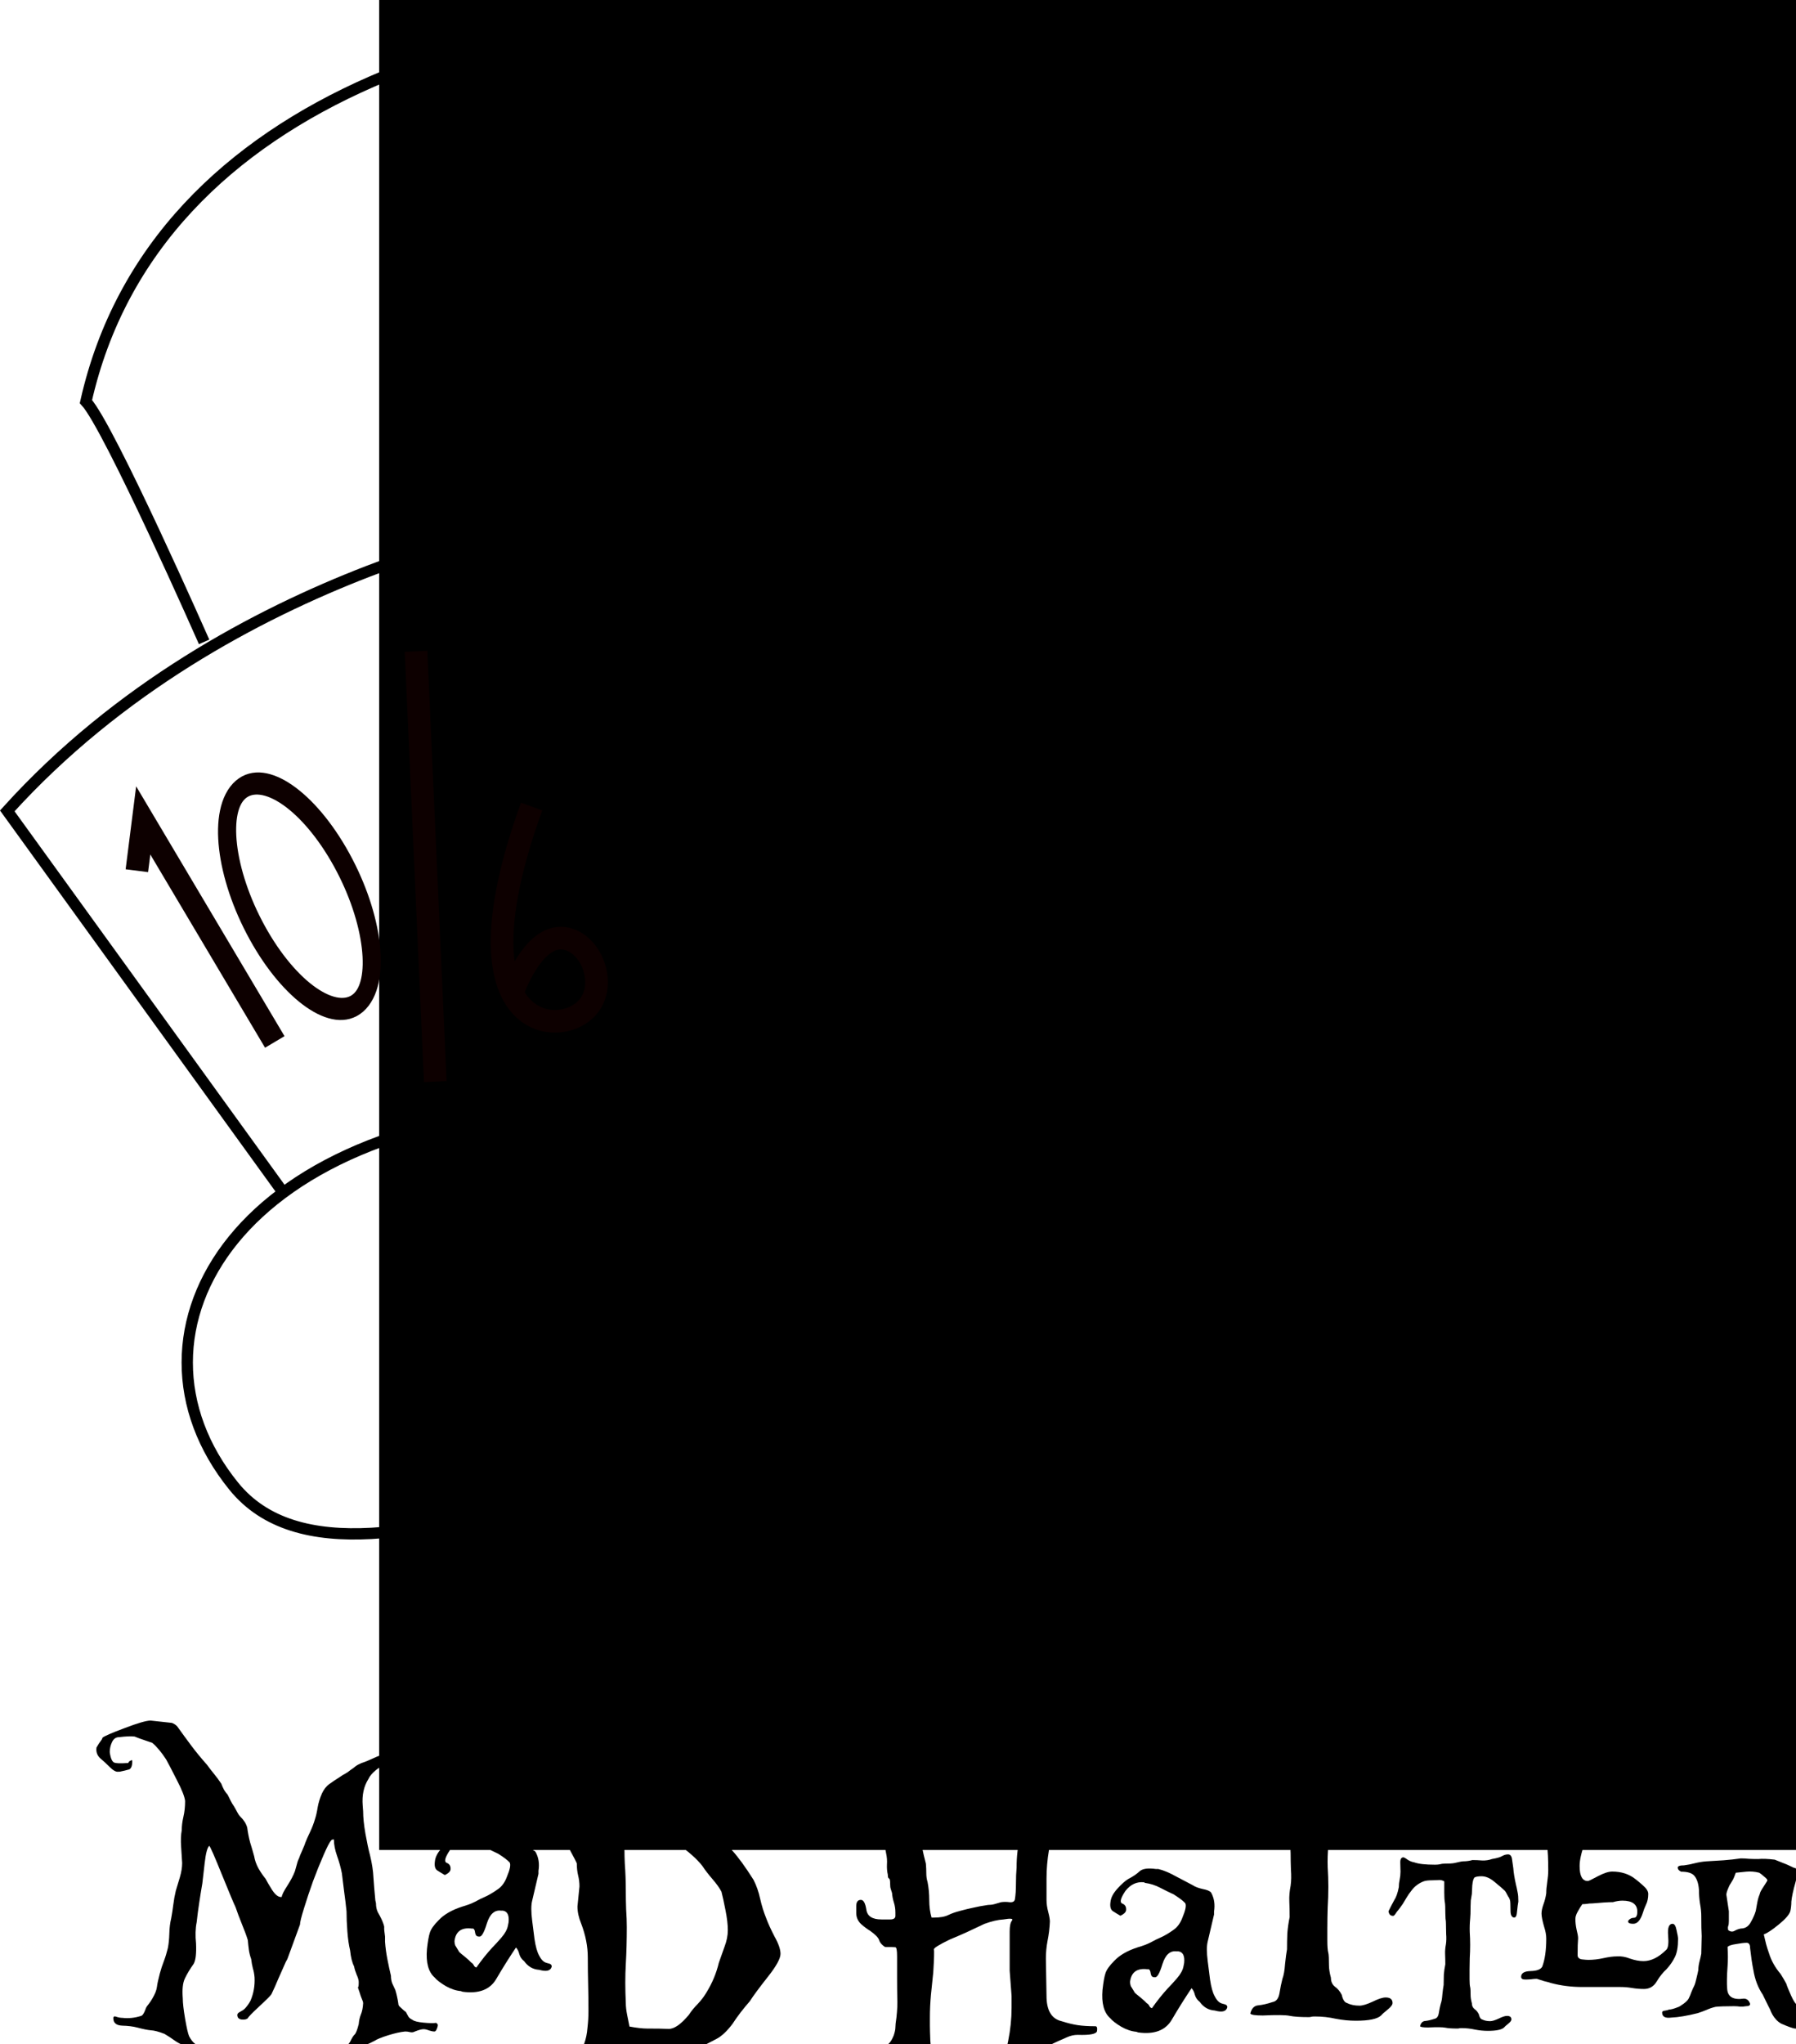 <?xml version="1.0" encoding="UTF-8" standalone="no"?>
<!-- Created with Inkscape (http://www.inkscape.org/) -->

<svg
   xmlns:dc="http://purl.org/dc/elements/1.1/"
   xmlns:cc="http://creativecommons.org/ns#"
   xmlns:rdf="http://www.w3.org/1999/02/22-rdf-syntax-ns#"
   xmlns:svg="http://www.w3.org/2000/svg"
   xmlns="http://www.w3.org/2000/svg"
   xmlns:sodipodi="http://sodipodi.sourceforge.net/DTD/sodipodi-0.dtd"
   xmlns:inkscape="http://www.inkscape.org/namespaces/inkscape"
   width="20mm"
   height="22.753mm"
   viewBox="0 0 20 22.753"
   version="1.1"
   id="svg8"
   inkscape:version="0.92.4 5da689c313, 2019-01-14"
   sodipodi:docname="logo.svg">
  <defs
     id="defs2" />
  <sodipodi:namedview
     id="base"
     pagecolor="#ffffff"
     bordercolor="#666666"
     borderopacity="1.0"
     inkscape:pageopacity="0.0"
     inkscape:pageshadow="2"
     inkscape:zoom="1.979899"
     inkscape:cx="122.00689"
     inkscape:cy="13.688594"
     inkscape:document-units="mm"
     inkscape:current-layer="layer1"
     showgrid="false"
     inkscape:window-width="1920"
     inkscape:window-height="1043"
     inkscape:window-x="1920"
     inkscape:window-y="310"
     inkscape:window-maximized="1"
     inkscape:snap-global="false" />
  <g
     inkscape:label="Layer 1"
     inkscape:groupmode="layer"
     id="layer1"
     transform="translate(97.195,-39.248)">
    <path
       style="fill:none;stroke:#000000;stroke-width:1;stroke-linecap:butt;stroke-linejoin:miter;stroke-miterlimit:4;stroke-dasharray:none;stroke-opacity:1"
       d="m 11.904,-343.927 c 0,0 8.952,-48.118 29.552,-84.593 -2.656,-38.078 -118.879,-54.009 -131.063,0.189 2.079,2.268 10.442,21.214 10.442,21.214"
       id="path888"
       inkscape:connector-curvature="0"
       sodipodi:nodetypes="cccc" />
    <path
       style="fill:none;stroke:#000000;stroke-width:1;stroke-linecap:butt;stroke-linejoin:miter;stroke-miterlimit:4;stroke-dasharray:none;stroke-opacity:1"
       d="m 14.242,-353.917 c 25.866,-1.483 5.727,14.902 -6.681,9.255 -12.408,-5.647 -20.513,-21.782 -52.184,-21.448 -31.671,0.334 -42.917,19.973 -31.918,33.553 10.999,13.581 46.268,-10.281 64.883,-7.441"
       id="path890"
       inkscape:connector-curvature="0"
       sodipodi:nodetypes="czzzc" />
    <path
       style="fill:none;stroke:#000000;stroke-width:1;stroke-linecap:butt;stroke-linejoin:miter;stroke-miterlimit:4;stroke-dasharray:none;stroke-opacity:1"
       d="m -41.283,-391.635 c 0,0 37.685,-5.613 63.209,9.488"
       id="path892"
       inkscape:connector-curvature="0"
       sodipodi:nodetypes="cc" />
    <path
       style="fill:none;stroke:#000000;stroke-width:1;stroke-linecap:butt;stroke-linejoin:miter;stroke-miterlimit:4;stroke-dasharray:none;stroke-opacity:1"
       d="m -11.658,-339.998 c -21.738,-4.793 -44.371,9.469 -43.246,-0.151 1.125,-9.62 29.113,-6.893 49.723,2.806 20.61,9.699 37.13,5.844 41.139,-8.322 0,0 8.553,-21.382 -20.981,-14.299"
       id="path894"
       inkscape:connector-curvature="0"
       sodipodi:nodetypes="czzcc" />
    <path
       style="fill:none;stroke:#000000;stroke-width:1;stroke-linecap:butt;stroke-linejoin:miter;stroke-miterlimit:4;stroke-dasharray:none;stroke-opacity:1"
       d="m -72.362,-358.736 -24.19,-33.451 c 19.655,-21.734 48.948,-25.986 48.948,-25.986 l 12.757,52.539"
       id="path896"
       inkscape:connector-curvature="0"
       sodipodi:nodetypes="cccc" />
    <path
       style="fill:none;fill-opacity:1;stroke:#0d0000;stroke-width:2;stroke-linecap:butt;stroke-linejoin:miter;stroke-miterlimit:4;stroke-dasharray:none;stroke-opacity:1"
       d="m -85.109,-386.901 0.567,-4.441 11.623,19.56"
       id="path906"
       inkscape:connector-curvature="0" />
    <ellipse
       style="fill:none;fill-opacity:1;stroke:#0d0000;stroke-width:1.781;stroke-linecap:butt;stroke-miterlimit:4;stroke-dasharray:none;stroke-dashoffset:0;stroke-opacity:1"
       id="path908"
       cx="126.85"
       cy="-344.918"
       rx="4.929"
       ry="10.758"
       transform="matrix(0.755,-0.656,0.483,0.875,0,0)" />
    <path
       style="fill:none;stroke:#0d0000;stroke-width:2;stroke-linecap:butt;stroke-linejoin:miter;stroke-miterlimit:4;stroke-dasharray:none;stroke-opacity:1"
       d="m -60.446,-406.273 1.701,37.987"
       id="path910"
       inkscape:connector-curvature="0" />
    <path
       style="fill:none;stroke:#0d0000;stroke-width:2;stroke-linecap:butt;stroke-linejoin:miter;stroke-miterlimit:4;stroke-dasharray:none;stroke-opacity:1"
       d="m -50.241,-392.571 c -6.414,17.707 0.619,20.178 3.893,18.525 3.274,-1.654 1.716,-6.559 -1.059,-6.902 -2.774,-0.342 -4.521,4.771 -4.521,4.771"
       id="path912"
       inkscape:connector-curvature="0"
       sodipodi:nodetypes="czzc" />
    <flowRoot
       xml:space="preserve"
       id="flowRoot829"
       style="font-style:normal;font-variant:normal;font-weight:normal;font-stretch:normal;font-size:40px;line-height:1.25;font-family:Macbeth;-inkscape-font-specification:Macbeth;letter-spacing:0px;word-spacing:0px;fill:#000000;fill-opacity:1;stroke:none"
       transform="matrix(0.956,0,0,0.956,820.69,956.071)"><flowRegion
         id="flowRegion831"><rect
           id="rect833"
           width="658.571"
           height="407.143"
           x="-955.714"
           y="-1344.623" /></flowRegion><flowPara
         id="flowPara835"
         style="font-style:normal;font-variant:normal;font-weight:normal;font-stretch:normal;font-family:'Alice in wonderland';-inkscape-font-specification:'Alice in wonderland'">Mad Hatter</flowPara></flowRoot>    <g
       aria-label="Mad Hatter"
       transform="matrix(0.12,0,0,0.12,19.036,219.382)"
       style="font-style:normal;font-variant:normal;font-weight:normal;font-stretch:normal;font-size:40px;line-height:1.25;font-family:Macbeth;-inkscape-font-specification:Macbeth;letter-spacing:0px;word-spacing:0px;fill:#000000;fill-opacity:1;stroke:none"
       id="flowRoot851"
       inkscape:export-xdpi="5000"
       inkscape:export-ydpi="5000">
      <path
         d="m -942.076,-1319.119 q -0.332,0.742 -0.684,1.543 -0.332,0.801 -0.645,1.445 -0.117,0.195 -1.133,1.133 -1.016,0.938 -1.055,1.094 -0.176,0.156 -0.586,0.117 -0.391,-0.059 -0.391,-0.43 0,-0.156 0.273,-0.293 0.273,-0.137 0.43,-0.293 0.312,-0.332 0.527,-0.742 0.43,-1.016 0.371,-2.148 -0.039,-0.469 -0.156,-0.84 -0.098,-0.371 -0.156,-0.859 -0.156,-0.43 -0.215,-0.859 -0.059,-0.43 -0.098,-0.898 -0.176,-0.586 -0.547,-1.484 -0.371,-0.918 -0.586,-1.562 -0.254,-0.527 -1.27,-3.027 -1.016,-2.519 -1.172,-2.676 -0.273,0.215 -0.43,1.602 -0.156,1.387 -0.215,1.875 -0.156,0.898 -0.293,1.816 -0.137,0.898 -0.234,1.797 -0.176,0.859 -0.059,1.973 0.059,1.387 -0.215,1.875 -0.527,0.742 -0.82,1.367 -0.293,0.606 -0.195,1.836 0,0.625 0.215,1.895 0.215,1.25 0.371,1.621 0.488,0.957 1.289,0.957 0.801,0 1.113,0.43 -0.156,0.273 -0.371,0.371 -0.059,0 -1.133,-0.371 -1.055,-0.371 -1.211,-0.43 -0.703,-0.312 -1.074,-0.586 -0.371,-0.273 -0.898,-0.586 -0.801,-0.312 -1.27,-0.332 -0.449,-0.039 -1.25,-0.254 -0.586,-0.156 -1.406,-0.176 -0.82,-0.039 -0.82,-0.684 0,-0.254 0.293,-0.137 0.293,0.098 0.547,0.098 0.859,0.098 1.719,-0.176 0.215,-0.039 0.43,-0.625 0.039,-0.176 0.254,-0.43 0.215,-0.274 0.371,-0.547 0.371,-0.625 0.43,-1.074 0.059,-0.469 0.273,-1.27 0.156,-0.586 0.371,-1.133 0.215,-0.566 0.371,-1.211 0.117,-0.586 0.137,-1.348 0.019,-0.781 0.176,-1.426 0.117,-0.645 0.195,-1.27 0.078,-0.644 0.234,-1.289 0.156,-0.488 0.371,-1.23 0.215,-0.742 0.215,-1.328 -0.039,-0.703 -0.098,-1.543 -0.059,-0.859 0.059,-1.504 0,-0.586 0.156,-1.25 0.156,-0.664 0.156,-1.465 -0.059,-0.586 -0.781,-1.973 -0.703,-1.387 -0.977,-1.875 -0.645,-0.996 -1.289,-1.543 -0.098,-0.039 -0.684,-0.234 -0.586,-0.195 -0.957,-0.351 -0.488,-0.059 -1.445,0.059 -0.43,0 -0.645,0.449 -0.215,0.449 -0.215,0.938 0.117,0.859 0.43,0.977 0.312,0.098 1.113,0.039 h 0.059 q 0.156,0 0.156,-0.078 0,-0.078 0.273,-0.195 0.059,0 0.059,0.117 0,0.586 -0.273,0.742 0,0 -0.449,0.117 -0.449,0.098 -0.449,0.098 h -0.117 q -0.312,0.059 -0.82,-0.449 -0.508,-0.508 -0.781,-0.723 -0.527,-0.43 -0.43,-1.074 0.273,-0.469 0.41,-0.625 0.137,-0.176 0.137,-0.273 0.215,-0.215 2.051,-0.898 1.836,-0.703 2.422,-0.703 l 1.973,0.215 q 0.273,0.098 0.488,0.312 0.684,0.957 1.328,1.816 0.645,0.859 1.445,1.758 0.312,0.43 0.664,0.859 0.352,0.43 0.664,0.898 0.098,0.273 0.254,0.566 0.176,0.293 0.332,0.449 0.156,0.312 0.293,0.586 0.137,0.274 0.293,0.488 0.156,0.254 0.293,0.527 0.137,0.273 0.293,0.43 0.488,0.469 0.645,1.016 0.098,0.742 0.273,1.387 0.195,0.625 0.371,1.27 0.098,0.586 0.41,1.152 0.332,0.566 0.645,0.938 0.156,0.312 0.605,1.035 0.469,0.723 0.898,0.664 0.039,-0.312 0.527,-1.055 0.488,-0.762 0.703,-1.348 0.098,-0.312 0.176,-0.625 0.078,-0.332 0.234,-0.645 0,-0.059 0.273,-0.664 0.273,-0.625 0.273,-0.684 0.156,-0.41 0.449,-1.016 0.293,-0.625 0.449,-1.172 0.156,-0.469 0.254,-1.113 0.117,-0.644 0.391,-1.27 0.273,-0.586 0.684,-0.879 0.43,-0.312 1.016,-0.683 0.215,-0.156 0.449,-0.274 0.254,-0.137 0.508,-0.351 0.273,-0.176 0.449,-0.332 0.195,-0.156 0.566,-0.312 0.488,-0.156 1.152,-0.469 0.664,-0.332 1.367,-0.391 0.742,-0.058 1.406,0.371 0.664,0.43 0.781,1.23 0,0.117 -0.488,0.742 -0.215,0.215 -0.156,0.41 0.059,0.176 -0.273,0.351 -0.215,-0.059 -0.059,-0.332 0.059,-0.059 0.137,-0.137 0.078,-0.078 0.195,-0.176 0.059,-0.156 0.059,-0.371 0,-0.332 -0.703,-0.723 -0.684,-0.41 -0.859,-0.41 l -0.098,0.059 q -0.586,0.059 -1.133,0.508 -0.527,0.449 -0.684,0.82 -0.645,1.016 -0.527,2.461 l 0.039,0.527 q 0,0.859 0.215,2.09 0.215,1.211 0.43,2.012 0.273,1.133 0.312,2.051 0.059,0.898 0.176,2.109 l 0.059,0.273 q 0,0.488 0.176,0.84 0.195,0.332 0.352,0.664 0.273,0.625 0.234,0.762 -0.019,0.137 0.078,0.82 v 0.488 q 0.059,0.801 0.215,1.601 0.156,0.801 0.332,1.543 0,0.371 0.117,0.703 0.137,0.312 0.293,0.625 0.176,0.586 0.273,1.23 0,0.215 0.156,0.332 0.43,0.41 0.547,0.469 0.156,0.273 0.234,0.43 0.078,0.156 0.391,0.312 0.215,0.176 1.016,0.254 0.801,0.078 1.172,0.019 0.156,0.117 0.156,0.215 0,0.098 -0.098,0.352 -0.098,0.234 -0.215,0.234 -0.215,0 -0.508,-0.098 -0.293,-0.117 -0.508,-0.117 -0.254,0 -0.801,0.215 -0.215,0.117 -0.449,0.059 -0.234,-0.059 -0.449,-0.059 -0.645,0.059 -1.582,0.351 -0.938,0.293 -1.25,0.508 -0.469,0.254 -0.898,0.41 -0.43,0.176 -0.801,0.43 -0.645,0.332 -1.27,0.703 -0.605,0.371 -0.82,0.469 -0.312,0.117 -0.449,-0.312 -0.137,-0.43 0.137,-0.43 0.43,0 0.645,-0.039 0.41,-0.176 0.703,-0.527 0.293,-0.332 0.469,-0.606 0.254,-0.527 0.41,-0.664 0.176,-0.137 0.391,-0.977 0.039,-0.488 0.195,-0.879 0.176,-0.41 0.215,-1.055 0,-0.156 -0.137,-0.449 -0.117,-0.293 -0.176,-0.508 -0.215,-0.586 -0.156,-0.547 0.059,0.019 0.059,-0.469 0,-0.254 -0.195,-0.684 -0.176,-0.43 -0.234,-0.762 -0.273,-0.527 -0.371,-1.484 -0.176,-0.742 -0.254,-1.758 -0.078,-1.016 -0.078,-1.875 -0.098,-0.957 -0.215,-1.777 -0.098,-0.82 -0.215,-1.738 -0.156,-0.801 -0.449,-1.621 -0.293,-0.84 -0.293,-1.523 -0.215,0 -0.254,0.098 -0.215,0.215 -0.703,1.348 -0.488,1.113 -0.977,2.422 -0.469,1.308 -0.84,2.519 -0.371,1.191 -0.371,1.504 l -0.156,0.43 -1.016,2.773 z"
         style="font-style:normal;font-variant:normal;font-weight:normal;font-stretch:normal;font-family:'Alice in wonderland';-inkscape-font-specification:'Alice in wonderland'"
         id="path853"
         inkscape:connector-curvature="0" />
      <path
         d="m -918.622,-1327.303 -0.586,2.5 q -0.156,0.606 0,1.836 0.156,1.211 0.215,1.699 0.156,1.055 0.43,1.543 0.215,0.43 0.469,0.586 0.156,0.098 0.43,0.156 0.273,0.059 0.273,0.274 -0.117,0.527 -0.918,0.371 l -0.254,-0.059 q -0.859,-0.059 -1.387,-0.801 -0.332,-0.254 -0.449,-0.644 -0.098,-0.41 -0.312,-0.625 -0.957,1.426 -1.836,2.93 -0.879,1.484 -3.125,1.172 l -0.156,-0.059 q -0.684,-0.059 -1.406,-0.469 -0.723,-0.43 -1.035,-0.801 -0.859,-0.762 -0.703,-2.617 0.117,-1.074 0.273,-1.543 0.156,-0.488 0.801,-1.133 0.742,-0.801 2.188,-1.27 0.742,-0.215 1.191,-0.449 0.449,-0.254 1.152,-0.566 0.527,-0.274 1.035,-0.645 0.508,-0.371 0.781,-1.113 0.43,-1.016 0.254,-1.328 -0.312,-0.332 -1.055,-0.801 -0.586,-0.273 -1.27,-0.625 -0.664,-0.351 -1.406,-0.449 l -0.098,-0.059 q -1.016,-0.098 -1.719,0.801 -0.684,1.016 -0.293,1.172 0.41,0.156 0.352,0.644 -0.059,0.274 -0.527,0.488 -0.371,-0.215 -0.703,-0.43 -0.312,-0.215 -0.215,-0.859 0.059,-0.586 0.645,-1.23 0.586,-0.645 1.016,-0.898 0.645,-0.332 1.035,-0.703 0.41,-0.371 1.523,-0.215 h 0.215 q 0.742,0.176 1.641,0.684 0.918,0.488 1.562,0.82 0.312,0.215 0.918,0.351 0.625,0.117 0.781,0.332 0.43,0.762 0.273,1.758 z m -2.773,4.492 q 0.098,-0.977 -0.527,-1.074 h -0.176 q -0.898,-0.117 -1.309,1.172 -0.391,1.289 -0.703,1.23 h -0.059 q -0.273,0 -0.332,-0.351 -0.039,-0.352 -0.195,-0.391 h -0.117 q -1.445,-0.176 -1.602,1.172 0,0.098 0.019,0.215 0.039,0.098 0.039,0.156 0.312,0.527 0.391,0.644 0.098,0.098 0.566,0.469 0.371,0.312 0.527,0.488 0.176,0.098 0.254,0.273 0.078,0.156 0.234,0.195 0.742,-1.055 1.484,-1.855 0.332,-0.332 0.84,-0.918 0.508,-0.586 0.605,-1.113 z"
         style="font-style:normal;font-variant:normal;font-weight:normal;font-stretch:normal;font-family:'Alice in wonderland';-inkscape-font-specification:'Alice in wonderland'"
         id="path855"
         inkscape:connector-curvature="0" />
      <path
         d="m -910.611,-1330.803 q -0.062,1.269 0,2.537 0.093,1.269 0.093,2.537 0,0.835 0.031,1.733 0.062,0.897 0.062,1.64 0,1.794 -0.093,3.434 -0.093,1.64 0,3.589 0,0.495 0.124,1.114 0.124,0.588 0.217,1.083 1.021,0.186 1.609,0.186 1.269,0 2.011,0.032 0.774,0.03 1.887,-1.3 0.34,-0.526 0.835,-1.021 0.495,-0.526 0.835,-1.114 0.774,-1.269 1.114,-2.692 0.248,-0.681 0.526,-1.485 0.309,-0.804 0.309,-1.547 0,-0.773 -0.217,-1.856 -0.217,-1.114 -0.371,-1.702 -0.248,-0.495 -0.835,-1.176 -0.588,-0.681 -0.928,-1.207 -0.774,-0.99 -2.29,-2.042 -1.516,-1.083 -2.785,-1.083 -1.609,0 -2.135,0.34 z m 2.197,-2.692 q 1.609,0.155 3.651,1.021 1.083,0.495 1.609,0.836 1.671,1.176 2.506,2.166 0.866,0.959 1.98,2.723 0.402,0.774 0.619,1.764 0.217,0.959 0.557,1.794 0.248,0.681 0.774,1.702 0.557,0.99 0.557,1.609 0,0.65 -1.176,2.135 -1.176,1.485 -1.671,2.259 -0.433,0.495 -0.866,1.052 -0.402,0.526 -0.743,1.052 -0.773,1.021 -1.485,1.392 -0.712,0.371 -1.733,0.897 -0.681,0.248 -1.454,0.34 -0.743,0.062 -1.238,0.588 -0.278,0.247 -0.464,0.495 -0.155,0.247 -0.402,0.495 -0.681,0.619 -1.392,0.464 -0.712,-0.185 -1.392,-0.464 -0.835,-0.155 -1.516,-0.279 -0.681,-0.124 -1.702,-0.124 -1.083,0 -2.29,0 -1.176,0 -2.104,0.588 -0.248,0.247 -0.619,0.773 -0.371,0.495 -0.65,0.495 -0.155,0 -0.155,-0.34 0,-0.094 0.217,-0.464 0.217,-0.371 0.217,-0.557 0.34,-0.495 0.65,-0.681 0.433,-0.248 0.99,-0.309 0.557,-0.093 1.145,-0.371 0.248,-0.062 0.866,-0.433 0.65,-0.402 0.743,-0.65 0.248,-0.681 0.309,-1.485 0.093,-0.804 0.093,-1.547 0,-1.268 -0.031,-2.506 -0.031,-1.238 -0.031,-2.475 0,-1.547 -0.619,-3.156 -0.34,-0.835 -0.34,-1.578 l 0.186,-1.856 q 0,-0.526 -0.124,-1.021 -0.124,-0.526 -0.124,-1.114 -0.093,-0.248 -0.619,-1.207 -0.495,-0.99 -0.743,-1.052 -0.248,0 -0.804,-0.093 -0.557,-0.094 -0.712,-0.186 -1.021,-0.34 -1.856,-1.764 -0.34,-0.588 -0.588,-1.268 0,-0.155 -0.031,-0.866 -0.062,-0.743 0.186,-0.743 0.248,0 0.588,0.743 0.34,0.712 0.433,0.959 0.155,0.247 0.248,0.464 0.093,0.217 0.186,0.464 0.495,1.021 1.516,0.835 0.743,-0.155 1.454,-0.155 0.743,0 1.578,-0.34 1.516,-0.526 2.877,-0.804 1.361,-0.309 2.939,-0.217 z"
         style="font-style:normal;font-variant:normal;font-weight:normal;font-stretch:normal;font-family:'Alice in wonderland';-inkscape-font-specification:'Alice in wonderland';stroke-width:1.584"
         id="path857"
         inkscape:connector-curvature="0" />
      <path
         d="m -867.199,-1335.138 h -0.762 q -0.312,0.273 -0.469,0.254 -0.156,-0.039 -0.332,-0.039 -0.43,0.215 -1.113,0.859 -0.488,0.488 -0.703,0.801 -0.195,0.312 -0.254,1.113 -0.156,1.23 -0.41,2.598 -0.234,1.348 -0.234,2.695 v 1.973 q 0,0.527 0.156,1.113 0.156,0.586 0.156,0.898 -0.039,0.918 -0.215,1.777 -0.156,0.84 -0.156,1.641 l 0.059,3.477 q 0,2.012 1.387,2.344 0.859,0.273 1.523,0.371 0.664,0.098 1.621,0.098 0.215,0 0.156,0.43 -0.039,0.43 -1.797,0.371 -0.488,0 -0.977,0.215 -0.469,0.215 -0.84,0.371 -0.957,0.43 -1.582,0.82 -0.605,0.371 -1.25,0.996 -0.43,0.371 -1.445,1.211 -1.016,0.82 -2.07,1.562 -1.758,1.016 -2.09,1.016 -0.527,0 -0.742,-0.098 -0.312,-0.273 0,-0.371 0.215,-0.117 0.547,-0.254 0.352,-0.137 0.527,-0.137 0.742,-0.371 1.113,-0.586 0.312,-0.254 0.762,-0.801 0.469,-0.527 0.723,-0.957 0.586,-0.898 0.879,-2.441 0.312,-1.543 0.312,-3.047 v -1.113 l -0.176,-2.344 v -3.633 q 0,-0.742 0.215,-1.016 0.215,-0.273 -0.801,-0.098 -0.742,0.039 -1.758,0.41 -0.801,0.371 -1.621,0.762 -0.82,0.371 -1.582,0.684 -1.543,0.742 -1.484,0.938 0.059,0.176 -0.059,2.109 -0.098,1.016 -0.215,2.09 -0.098,1.055 -0.098,2.109 v 0.762 q 0,0.371 0.039,1.387 0.059,1.016 0.215,1.172 0.176,0.469 0.703,0.898 0.527,0.43 0.527,0.586 0,0.371 -0.645,0.371 -0.254,0.059 -0.312,-0.176 -0.059,-0.234 -0.371,-0.351 -0.156,0 -0.43,0 -0.273,0 -0.371,0 -0.273,0 -0.391,-0.137 -0.098,-0.137 -0.137,-0.137 -0.586,-0.039 -1.23,0.156 -0.645,0.176 -1.289,0.176 -0.215,0.059 -0.625,0.137 -0.391,0.078 -0.547,0.117 -0.254,0.117 -0.586,0.312 -0.312,0.176 -0.312,0.176 -0.332,0 -0.332,-0.43 0,-0.742 0.801,-1.133 0.801,-0.41 1.133,-0.996 0.156,-0.312 0.371,-0.508 0.215,-0.195 0.43,-0.723 0.156,-0.469 0.156,-0.742 0,-0.273 0.098,-0.918 0.117,-1.055 0.078,-1.816 -0.019,-0.781 -0.019,-1.914 0,-0.469 0,-0.977 0,-0.508 0,-0.996 0,-0.801 -0.156,-0.82 -0.156,-0.02 -0.957,-0.02 -0.43,-0.274 -0.547,-0.625 -0.098,-0.352 -0.84,-0.879 -0.371,-0.215 -0.84,-0.625 -0.449,-0.43 -0.449,-1.035 v -0.625 q 0,-0.586 0.43,-0.586 0.371,0 0.508,0.918 0.137,0.898 1.406,0.898 h 0.801 q 0.488,0 0.488,-0.332 v -0.312 q 0,-0.488 -0.137,-0.918 -0.137,-0.43 -0.176,-0.898 -0.059,-0.215 -0.117,-0.371 -0.059,-0.156 -0.059,-0.488 0,-0.469 -0.117,-0.488 -0.098,-0.039 -0.098,-0.352 -0.098,-0.43 -0.078,-0.938 0.039,-0.508 -0.078,-1.035 -0.098,-0.606 -0.43,-1.66 -0.469,-1.758 -0.645,-1.523 -0.156,0.234 -1.582,-0.391 -0.703,-0.332 -1.465,-0.625 -0.781,-0.293 -0.781,-1.25 0,-0.312 0.312,-0.312 0.547,0 0.918,0.606 0.371,0.606 1.543,0.606 0.898,0 1.562,0.254 0.684,0.234 1.582,0.234 0.215,0 0.43,0 0.215,0 0.43,0 0.898,0 1.797,-0.039 0.918,-0.059 1.406,-0.332 0.098,-0.156 0.312,-0.527 0.215,-0.391 0.43,-0.391 0.215,0 0.215,0.215 0,0.117 0,0.176 0,0.039 0,0.098 0,0.527 -0.469,0.801 -0.449,0.273 -0.82,0.43 -0.645,0.312 -1.016,0.352 -0.371,0.02 -0.371,0.82 v 1.855 q 0,0.215 0.137,0.781 0.137,0.566 0.195,0.781 0.039,0.469 0.039,0.898 0,0.43 0.117,0.801 0.156,0.801 0.156,1.68 0,0.879 0.215,1.621 h 0.215 q 0.859,0 1.328,-0.234 0.488,-0.234 1.113,-0.391 0.645,-0.176 1.211,-0.293 0.566,-0.137 1.367,-0.254 0.312,0 0.605,-0.078 0.293,-0.078 0.605,-0.176 0.371,-0.059 0.801,0 0.43,0.039 0.488,-0.273 0.098,-0.586 0.098,-1.426 0,-0.859 0.059,-1.504 0,-0.801 0.078,-1.445 0.078,-0.645 0.078,-1.445 0,-1.113 -0.469,-2.07 -0.332,-0.527 -0.898,-0.547 -0.547,-0.039 -0.547,-0.527 0,-0.156 0.312,-0.312 1.016,0 1.992,-0.156 0.996,-0.176 1.953,-0.332 0.918,-0.156 1.934,-0.605 1.016,-0.449 1.973,-0.449 h 0.039 q 0.176,0 0.215,0.019 0.059,0.02 0.215,0.02 0.332,0.488 0.176,0.586 z"
         style="font-style:normal;font-variant:normal;font-weight:normal;font-stretch:normal;font-family:'Alice in wonderland';-inkscape-font-specification:'Alice in wonderland'"
         id="path859"
         inkscape:connector-curvature="0" />
      <path
         d="m -855.93,-1323.528 -0.586,2.5 q -0.156,0.606 0,1.836 0.156,1.211 0.215,1.699 0.156,1.055 0.43,1.543 0.215,0.43 0.469,0.586 0.156,0.098 0.43,0.156 0.273,0.059 0.273,0.274 -0.117,0.527 -0.918,0.371 l -0.254,-0.059 q -0.859,-0.059 -1.387,-0.801 -0.332,-0.254 -0.449,-0.644 -0.098,-0.41 -0.312,-0.625 -0.957,1.426 -1.836,2.93 -0.879,1.484 -3.125,1.172 l -0.156,-0.059 q -0.684,-0.059 -1.406,-0.469 -0.723,-0.43 -1.035,-0.801 -0.859,-0.762 -0.703,-2.617 0.117,-1.074 0.273,-1.543 0.156,-0.488 0.801,-1.133 0.742,-0.801 2.188,-1.27 0.742,-0.215 1.191,-0.449 0.449,-0.254 1.152,-0.566 0.527,-0.274 1.035,-0.645 0.508,-0.371 0.781,-1.113 0.43,-1.016 0.254,-1.328 -0.312,-0.332 -1.055,-0.801 -0.586,-0.273 -1.27,-0.625 -0.664,-0.351 -1.406,-0.449 l -0.098,-0.059 q -1.016,-0.098 -1.719,0.801 -0.684,1.016 -0.293,1.172 0.41,0.156 0.352,0.644 -0.059,0.274 -0.527,0.488 -0.371,-0.215 -0.703,-0.43 -0.312,-0.215 -0.215,-0.859 0.059,-0.586 0.645,-1.23 0.586,-0.645 1.016,-0.898 0.645,-0.332 1.035,-0.703 0.41,-0.371 1.523,-0.215 h 0.215 q 0.742,0.176 1.641,0.684 0.918,0.488 1.562,0.82 0.312,0.215 0.918,0.351 0.625,0.117 0.781,0.332 0.43,0.762 0.273,1.758 z m -2.773,4.492 q 0.098,-0.977 -0.527,-1.074 h -0.176 q -0.898,-0.117 -1.309,1.172 -0.391,1.289 -0.703,1.23 h -0.059 q -0.273,0 -0.332,-0.351 -0.039,-0.352 -0.195,-0.391 h -0.117 q -1.445,-0.176 -1.602,1.172 0,0.098 0.019,0.215 0.039,0.098 0.039,0.156 0.312,0.527 0.391,0.644 0.098,0.098 0.566,0.469 0.371,0.312 0.527,0.488 0.176,0.098 0.254,0.273 0.078,0.156 0.234,0.195 0.742,-1.055 1.484,-1.855 0.332,-0.332 0.84,-0.918 0.508,-0.586 0.605,-1.113 z"
         style="font-style:normal;font-variant:normal;font-weight:normal;font-stretch:normal;font-family:'Alice in wonderland';-inkscape-font-specification:'Alice in wonderland'"
         id="path861"
         inkscape:connector-curvature="0" />
      <path
         d="m -845.417,-1322.372 q 0,0.395 0,1.247 0,0.821 0.091,1.156 0.061,0.243 0.061,1.156 0,0.487 0.182,1.156 0,0.517 0.365,0.821 0.395,0.274 0.639,0.76 0.152,0.669 0.487,0.76 0.487,0.243 1.156,0.243 0.426,0 1.216,-0.365 0.791,-0.395 1.216,-0.395 0.639,0 0.639,0.517 0,0.243 -0.456,0.608 -0.456,0.365 -0.608,0.547 -0.517,0.487 -2.342,0.487 -0.912,0 -1.855,-0.182 -0.943,-0.213 -1.946,-0.213 -0.243,0 -0.335,0.029 -0.091,0.031 -0.243,0.031 -1.186,0 -1.764,-0.121 -0.578,-0.121 -2.494,-0.031 -1.064,0 -1.156,-0.182 0.182,-0.73 0.76,-0.76 0.578,-0.061 1.308,-0.304 0.517,-0.092 0.639,-0.821 0.122,-0.76 0.274,-1.338 0.182,-0.486 0.243,-1.368 0.091,-0.882 0.182,-1.368 0,-0.76 0.03,-1.49 0.061,-0.76 0.213,-1.49 0,-0.76 -0.03,-1.46 -0.03,-0.699 0.122,-1.46 0.091,-0.669 0.03,-1.46 -0.03,-0.791 -0.03,-1.52 0,-0.335 -0.061,-0.7 -0.03,-0.395 -0.03,-0.821 0,-1.156 -0.061,-1.49 -0.091,-0.486 -0.091,-1.429 0,-0.973 0,-1.642 -0.426,-0.243 -0.882,-0.182 -0.456,0.031 -0.851,0.031 -0.851,0 -1.247,0.153 -1.095,0.426 -1.764,1.338 -0.395,0.486 -0.699,1.003 -0.304,0.487 -0.547,0.912 -0.578,0.821 -0.669,0.912 -0.152,0.152 -0.365,0.486 -0.213,0.335 -0.365,0.335 -0.578,0 -0.669,-0.669 0.487,-0.973 0.821,-1.581 0.426,-0.639 0.669,-1.885 0,-0.517 0.122,-1.095 0.122,-0.578 0.122,-1.156 0,-0.517 -0.03,-1.277 -0.03,-0.791 0.456,-0.791 0.243,0.061 0.639,0.365 0.426,0.274 0.943,0.365 0.912,0.334 2.98,0.334 0.426,0 0.699,-0.061 0.304,-0.092 0.639,-0.092 1.064,0 1.49,-0.092 1.004,-0.243 1.247,-0.243 0.669,0 1.338,-0.182 0.669,0 1.399,0.061 0.76,0.03 1.429,-0.213 1.064,-0.182 1.46,-0.426 0.426,-0.243 0.851,-0.243 0.487,0 0.578,0.699 0.091,0.699 0.182,1.277 0.061,0.943 0.395,2.433 0.091,0.335 0.243,1.156 0.091,0.426 0.091,1.247 -0.091,0.486 -0.182,1.399 -0.061,0.912 -0.395,0.912 -0.487,0 -0.547,-0.791 -0.03,-0.791 -0.03,-1.277 0,-0.578 -0.335,-1.004 -0.335,-0.669 -0.487,-0.821 -0.517,-0.486 -1.49,-1.277 -0.943,-0.791 -1.855,-0.791 -0.639,0 -0.973,0.153 -0.274,0.182 -0.365,1.186 -0.061,0.973 -0.061,1.216 -0.091,0.517 -0.152,0.943 -0.03,0.395 -0.03,0.821 0,1.308 -0.061,1.825 -0.091,0.912 -0.061,1.916 0.061,0.973 0.061,1.825 0,0.973 -0.061,1.946 -0.03,0.943 -0.03,1.794 z"
         style="font-style:normal;font-variant:normal;font-weight:normal;font-stretch:normal;font-family:'Alice in wonderland';-inkscape-font-specification:'Alice in wonderland';stroke-width:1.557"
         id="path863"
         inkscape:connector-curvature="0" />
      <path
         d="m -832.219,-1318.321 q 0,0.254 0,0.801 0,0.527 0.059,0.742 0.039,0.156 0.039,0.742 0,0.312 0.117,0.742 0,0.332 0.234,0.527 0.254,0.176 0.41,0.488 0.098,0.43 0.312,0.488 0.312,0.156 0.742,0.156 0.273,0 0.781,-0.234 0.508,-0.254 0.781,-0.254 0.41,0 0.41,0.332 0,0.156 -0.293,0.391 -0.293,0.234 -0.391,0.352 -0.332,0.312 -1.504,0.312 -0.586,0 -1.191,-0.117 -0.605,-0.137 -1.25,-0.137 -0.156,0 -0.215,0.019 -0.059,0.02 -0.156,0.02 -0.762,0 -1.133,-0.078 -0.371,-0.078 -1.602,-0.02 -0.684,0 -0.742,-0.117 0.117,-0.469 0.488,-0.488 0.371,-0.039 0.84,-0.195 0.332,-0.059 0.41,-0.527 0.078,-0.488 0.176,-0.859 0.117,-0.312 0.156,-0.879 0.059,-0.566 0.117,-0.879 0,-0.488 0.019,-0.957 0.039,-0.488 0.137,-0.957 0,-0.488 -0.019,-0.938 -0.019,-0.449 0.078,-0.938 0.059,-0.43 0.019,-0.938 -0.019,-0.508 -0.019,-0.977 0,-0.215 -0.039,-0.449 -0.019,-0.254 -0.019,-0.527 0,-0.742 -0.039,-0.957 -0.059,-0.312 -0.059,-0.918 0,-0.625 0,-1.055 -0.273,-0.156 -0.566,-0.117 -0.293,0.02 -0.547,0.02 -0.547,0 -0.801,0.098 -0.703,0.273 -1.133,0.859 -0.254,0.312 -0.449,0.644 -0.195,0.312 -0.352,0.586 -0.371,0.527 -0.43,0.586 -0.098,0.098 -0.234,0.312 -0.137,0.215 -0.234,0.215 -0.371,0 -0.43,-0.43 0.312,-0.625 0.527,-1.016 0.273,-0.41 0.43,-1.211 0,-0.332 0.078,-0.703 0.078,-0.371 0.078,-0.742 0,-0.332 -0.019,-0.82 -0.019,-0.508 0.293,-0.508 0.156,0.039 0.41,0.234 0.273,0.176 0.605,0.234 0.586,0.215 1.914,0.215 0.273,0 0.449,-0.039 0.195,-0.059 0.41,-0.059 0.684,0 0.957,-0.059 0.645,-0.156 0.801,-0.156 0.43,0 0.859,-0.117 0.43,0 0.898,0.039 0.488,0.019 0.918,-0.137 0.684,-0.117 0.938,-0.273 0.273,-0.156 0.547,-0.156 0.312,0 0.371,0.449 0.059,0.449 0.117,0.82 0.039,0.606 0.254,1.562 0.059,0.215 0.156,0.742 0.059,0.274 0.059,0.801 -0.059,0.312 -0.117,0.898 -0.039,0.586 -0.254,0.586 -0.312,0 -0.352,-0.508 -0.019,-0.508 -0.019,-0.82 0,-0.371 -0.215,-0.645 -0.215,-0.43 -0.312,-0.527 -0.332,-0.312 -0.957,-0.82 -0.605,-0.508 -1.191,-0.508 -0.41,0 -0.625,0.098 -0.176,0.117 -0.234,0.762 -0.039,0.625 -0.039,0.781 -0.059,0.332 -0.098,0.606 -0.019,0.254 -0.019,0.527 0,0.84 -0.039,1.172 -0.059,0.586 -0.039,1.23 0.039,0.625 0.039,1.172 0,0.625 -0.039,1.25 -0.019,0.606 -0.019,1.152 z"
         style="font-style:normal;font-variant:normal;font-weight:normal;font-stretch:normal;font-family:'Alice in wonderland';-inkscape-font-specification:'Alice in wonderland'"
         id="path865"
         inkscape:connector-curvature="0" />
      <path
         d="m -815.707,-1331.227 q -0.946,0.254 -1.938,0.184 -0.969,-0.07 -1.846,-0.07 -0.254,0 -0.438,-0.046 -0.185,-0.07 -0.369,-0.07 -0.208,0 -0.531,0.162 -0.3,0.162 -0.369,0.162 -0.185,0.116 -0.369,0.877 -0.438,1.2 -0.438,2.008 0,1.385 0.762,1.385 0.115,0 0.923,-0.439 0.831,-0.438 1.338,-0.438 1.269,0 2.146,0.692 0.254,0.184 0.715,0.6 0.485,0.415 0.485,0.785 0,0.577 -0.208,0.992 -0.185,0.392 -0.3,0.784 -0.323,0.992 -0.877,0.992 -0.577,0 -0.462,-0.3 0.208,-0.254 0.508,-0.254 0.323,0 0.323,-0.577 0,-1.015 -1.385,-1.015 -0.392,0 -0.877,0.139 -0.646,0 -1.892,0.116 -0.323,0 -0.554,0.046 -0.208,0.024 -0.392,0.024 -0.185,0.254 -0.415,0.669 -0.231,0.392 -0.231,0.716 0,0.438 0.115,0.992 0.138,0.531 0.138,0.785 -0.046,0.485 -0.046,1.569 0,0.323 0.392,0.392 0.415,0.046 0.6,0.046 0.692,0 1.408,-0.162 0.738,-0.162 1.246,-0.162 0.577,-0.046 1.223,0.208 0.669,0.231 1.246,0.231 1.062,0 2.123,-1.062 0.254,-0.254 0.162,-1.315 -0.092,-1.085 0.415,-1.085 0.254,0 0.369,0.6 0.138,0.6 0.138,0.785 0,1.131 -0.3,1.708 -0.277,0.577 -0.785,1.131 -0.485,0.438 -0.9,1.131 -0.415,0.692 -1.177,0.692 -0.554,0 -1.108,-0.092 -0.531,-0.092 -1.085,-0.092 -0.646,0 -1.223,0 -0.554,0 -1.108,0 -0.323,0 -0.623,0 -0.277,0 -0.577,0 -1.523,0 -2.908,-0.369 -0.185,-0.07 -0.669,-0.184 -0.462,-0.139 -0.646,-0.208 -0.254,0 -0.554,0.046 -0.277,0.022 -0.531,0.022 -0.369,0 -0.369,-0.254 0,-0.508 0.877,-0.531 0.877,-0.022 1.085,-0.415 0.369,-0.992 0.369,-2.585 0,-0.508 -0.185,-1.062 -0.254,-0.877 -0.254,-1.269 0,-0.369 0.185,-0.877 0.185,-0.508 0.254,-1.016 0,-0.438 0.092,-1.038 0.092,-0.6 0.092,-1.085 0,-1.592 -0.115,-2.285 -0.138,-0.762 -0.185,-1.315 -0.069,-0.577 -0.831,-0.761 -0.369,-0.116 -0.785,-0.092 -0.415,0.024 -0.346,-0.346 0,-0.07 0.392,-0.254 0.415,-0.185 0.669,-0.185 0.392,0 0.669,0.162 0.277,0.162 0.785,0.162 0.185,0 0.369,0 0.208,0 0.392,0 0.623,0 1.385,-0.162 0.762,-0.162 1.315,-0.346 0.946,-0.138 1.338,-0.254 0.438,-0.138 1.385,-0.254 0.623,0 1.431,-0.116 0.831,-0.138 1.154,-0.508 0.185,-0.323 0.646,-0.923 0.485,-0.6 0.992,-0.6 0.3,0 0.3,0.185 0,0.07 -0.162,0.577 -0.138,0.508 -0.138,0.554 -0.438,0.9 -0.508,1.085 -0.138,0.254 -0.231,0.6 -0.092,0.346 -0.162,0.531 -0.231,0.692 -0.554,0.946 z"
         style="font-style:normal;font-variant:normal;font-weight:normal;font-stretch:normal;font-family:'Alice in wonderland';-inkscape-font-specification:'Alice in wonderland';stroke-width:1.182"
         id="path867"
         inkscape:connector-curvature="0" />
      <path
         d="m -806.555,-1327.501 -0.957,0.098 q -0.176,0.488 -0.254,0.625 -0.078,0.137 -0.234,0.391 -0.117,0.156 -0.273,0.566 -0.156,0.391 -0.098,0.566 l 0.215,1.426 q 0,0.274 0,0.488 0,0.215 0,0.43 0,0.312 -0.059,0.449 -0.059,0.137 0,0.391 0.312,0.215 0.586,0.059 0.273,-0.156 0.586,-0.215 0.586,0 0.898,-0.547 0.332,-0.566 0.488,-1.094 0.059,-0.332 0.137,-0.762 0.078,-0.43 0.234,-0.801 0,-0.156 0.352,-0.684 0.352,-0.527 0.352,-0.586 0,-0.117 -0.332,-0.371 -0.312,-0.274 -0.43,-0.332 -0.586,-0.156 -1.211,-0.098 z m -4.16,4.16 q 0,-0.586 -0.117,-1.191 -0.098,-0.625 -0.098,-1.27 -0.059,-0.84 -0.391,-1.27 -0.312,-0.43 -1.27,-0.43 -0.312,-0.156 -0.312,-0.371 0,-0.215 0.586,-0.215 0.469,-0.059 0.996,-0.195 0.547,-0.137 1.074,-0.176 0.801,-0.059 1.602,-0.098 0.801,-0.059 1.602,-0.176 0.371,0 0.742,0.039 0.371,0.02 0.859,0.02 0.586,-0.059 1.543,0.059 0.801,0.312 1.172,0.469 0.332,0.156 0.586,0.274 0.43,0.098 0.488,0.43 0,0.312 -0.137,0.508 -0.137,0.176 -0.176,0.391 -0.332,1.172 -0.391,1.816 0,0.469 -0.098,0.898 -0.156,0.488 -1.074,1.23 -0.898,0.742 -1.387,0.918 0.117,0.469 0.215,0.898 0.117,0.43 0.273,0.859 0.312,1.016 1.074,1.914 0.312,0.488 0.527,0.898 0.098,0.332 0.449,1.113 0.352,0.762 0.566,0.859 0.312,0.215 0.391,0.273 0.078,0.059 0.41,0.371 0.254,0.371 1.055,0.371 0.273,0 0.449,-0.234 0.195,-0.234 0.469,-0.293 0.254,0 0.371,0.43 0,0.098 -0.527,0.43 -0.117,0.098 -0.273,0.293 -0.156,0.176 -0.215,0.176 -0.312,0.156 -0.801,0.215 -0.43,0 -0.801,0.117 -0.371,0.098 -0.742,0.039 -0.117,0 -0.547,-0.156 -0.41,-0.156 -0.527,-0.215 -0.469,-0.156 -0.859,-0.684 -0.156,-0.215 -0.273,-0.469 -0.098,-0.273 -0.254,-0.547 -0.254,-0.527 -0.527,-1.074 -0.645,-0.957 -0.859,-2.227 -0.098,-0.488 -0.176,-1.016 -0.078,-0.547 -0.137,-1.074 0,-0.527 -0.371,-0.488 -0.273,0 -0.938,0.117 -0.664,0.098 -0.781,0.274 0.059,0.957 0,1.758 -0.098,1.387 -0.039,2.07 0.039,1.172 1.543,0.957 0.43,0 0.586,0.488 0,0.215 -0.371,0.215 -0.332,0.059 -0.566,0.039 -0.234,-0.039 -0.566,-0.039 -1.172,0 -1.699,0.059 -0.43,0.098 -0.859,0.293 -0.43,0.176 -0.801,0.293 -1.484,0.371 -2.441,0.41 -0.859,0.117 -0.859,-0.469 0,-0.156 0.273,-0.176 0.254,-0.039 0.371,-0.098 0.254,0 0.801,-0.215 0.156,-0.039 0.527,-0.312 0.371,-0.273 0.488,-0.488 0.156,-0.312 0.254,-0.606 0.117,-0.293 0.273,-0.605 0.098,-0.215 0.195,-0.664 0.117,-0.469 0.176,-0.781 0,-0.332 0.098,-0.742 0.117,-0.43 0.176,-0.762 0,-0.312 0.019,-0.82 0.019,-0.508 0.019,-0.82 -0.039,-0.644 -0.039,-1.816 z"
         style="font-style:normal;font-variant:normal;font-weight:normal;font-stretch:normal;font-family:'Alice in wonderland';-inkscape-font-specification:'Alice in wonderland'"
         id="path869"
         inkscape:connector-curvature="0" />
    </g>
    <path
       sodipodi:nodetypes="csccc"
       inkscape:connector-curvature="0"
       id="path872"
       d="m -83.44,54.359 c 0,0 0.398,-2.137 1.264,-4.836 0.593,-1.848 1.406,-3.96 2.462,-5.829 -0.335,-4.801 -14.988,-6.809 -16.524,0.024 0.262,0.286 1.316,2.675 1.316,2.675"
       style="fill:none;stroke:#000000;stroke-width:0.126;stroke-linecap:butt;stroke-linejoin:miter;stroke-miterlimit:4;stroke-dasharray:none;stroke-opacity:1"
       inkscape:export-xdpi="5000"
       inkscape:export-ydpi="5000" />
    <path
       sodipodi:nodetypes="csssszc"
       inkscape:connector-curvature="0"
       id="path874"
       d="m -83.145,53.099 c 2.916,-0.167 1.194,1.467 -0.322,1.305 -0.179,-0.019 -0.355,-0.063 -0.521,-0.139 -1.391,-0.633 -2.353,-2.311 -5.356,-2.646 -0.375,-0.042 -0.781,-0.063 -1.224,-0.058 -3.993,0.042 -5.411,2.518 -4.024,4.23 1.387,1.712 5.833,-1.296 8.18,-0.938"
       style="fill:none;stroke:#000000;stroke-width:0.126;stroke-linecap:butt;stroke-linejoin:miter;stroke-miterlimit:4;stroke-dasharray:none;stroke-opacity:1"
       inkscape:export-xdpi="5000"
       inkscape:export-ydpi="5000" />
    <path
       sodipodi:nodetypes="cc"
       inkscape:connector-curvature="0"
       id="path876"
       d="m -90.146,48.344 c 0,0 4.751,-0.708 7.969,1.196"
       style="fill:none;stroke:#000000;stroke-width:0.126;stroke-linecap:butt;stroke-linejoin:miter;stroke-miterlimit:4;stroke-dasharray:none;stroke-opacity:1"
       inkscape:export-xdpi="5000"
       inkscape:export-ydpi="5000" />
    <path
       sodipodi:nodetypes="czzcc"
       inkscape:connector-curvature="0"
       id="path878"
       d="m -86.411,54.854 c -2.741,-0.604 -5.594,1.194 -5.452,-0.019 0.142,-1.213 3.671,-0.869 6.269,0.354 2.598,1.223 4.681,0.737 5.187,-1.049 0,0 1.078,-2.696 -2.645,-1.803"
       style="fill:none;stroke:#000000;stroke-width:0.126;stroke-linecap:butt;stroke-linejoin:miter;stroke-miterlimit:4;stroke-dasharray:none;stroke-opacity:1"
       inkscape:export-xdpi="5000"
       inkscape:export-ydpi="5000" />
    <path
       sodipodi:nodetypes="ccccc"
       inkscape:connector-curvature="0"
       id="path880"
       d="m -94.064,52.491 -3.05,-4.217 c 2.478,-2.74 6.171,-3.276 6.171,-3.276 l 0.812,3.346 0.796,3.278"
       style="fill:none;stroke:#000000;stroke-width:0.126;stroke-linecap:butt;stroke-linejoin:miter;stroke-miterlimit:4;stroke-dasharray:none;stroke-opacity:1"
       inkscape:export-xdpi="5000"
       inkscape:export-ydpi="5000" />
    <path
       inkscape:connector-curvature="0"
       id="path882"
       d="m -95.671,48.94 0.071,-0.56 1.465,2.466"
       style="fill:none;fill-opacity:1;stroke:#0d0000;stroke-width:0.252;stroke-linecap:butt;stroke-linejoin:miter;stroke-miterlimit:4;stroke-dasharray:none;stroke-opacity:1"
       inkscape:export-xdpi="5000"
       inkscape:export-ydpi="5000" />
    <ellipse
       transform="matrix(0.755,-0.656,0.483,0.875,0,0)"
       ry="1.356"
       rx="0.621"
       cy="-24.971"
       cx="-108.344"
       id="ellipse884"
       style="fill:none;fill-opacity:1;stroke:#0d0000;stroke-width:0.225;stroke-linecap:butt;stroke-miterlimit:4;stroke-dasharray:none;stroke-dashoffset:0;stroke-opacity:1"
       inkscape:export-xdpi="5000"
       inkscape:export-ydpi="5000" />
    <path
       inkscape:connector-curvature="0"
       id="path886"
       d="m -92.562,46.498 0.214,4.789"
       style="fill:none;stroke:#0d0000;stroke-width:0.252;stroke-linecap:butt;stroke-linejoin:miter;stroke-miterlimit:4;stroke-dasharray:none;stroke-opacity:1"
       inkscape:export-xdpi="5000"
       inkscape:export-ydpi="5000" />
    <path
       sodipodi:nodetypes="czzc"
       inkscape:connector-curvature="0"
       id="path889"
       d="m -91.275,48.226 c -0.809,2.232 0.078,2.544 0.491,2.336 0.413,-0.208 0.216,-0.827 -0.133,-0.87 -0.35,-0.043 -0.57,0.601 -0.57,0.601"
       style="fill:none;stroke:#0d0000;stroke-width:0.252;stroke-linecap:butt;stroke-linejoin:miter;stroke-miterlimit:4;stroke-dasharray:none;stroke-opacity:1"
       inkscape:export-xdpi="5000"
       inkscape:export-ydpi="5000" />
    <path
       style="fill:#000000;fill-opacity:1;stroke:#000000;stroke-width:0.126;stroke-linecap:butt;stroke-linejoin:miter;stroke-miterlimit:4;stroke-dasharray:none;stroke-opacity:1"
       d="m -90.028,48.344 c 0,0 4.601,-0.72 7.819,1.176 -0.866,2.69 -1.277,4.85 -1.277,4.85 -0.193,0.004 -0.226,-0.028 -0.391,-0.104 -1.391,-0.633 -2.353,-2.311 -5.351,-2.645 z"
       id="path953"
       inkscape:connector-curvature="0"
       sodipodi:nodetypes="cccscc"
       inkscape:export-xdpi="5000"
       inkscape:export-ydpi="5000" />
  </g>
</svg>
